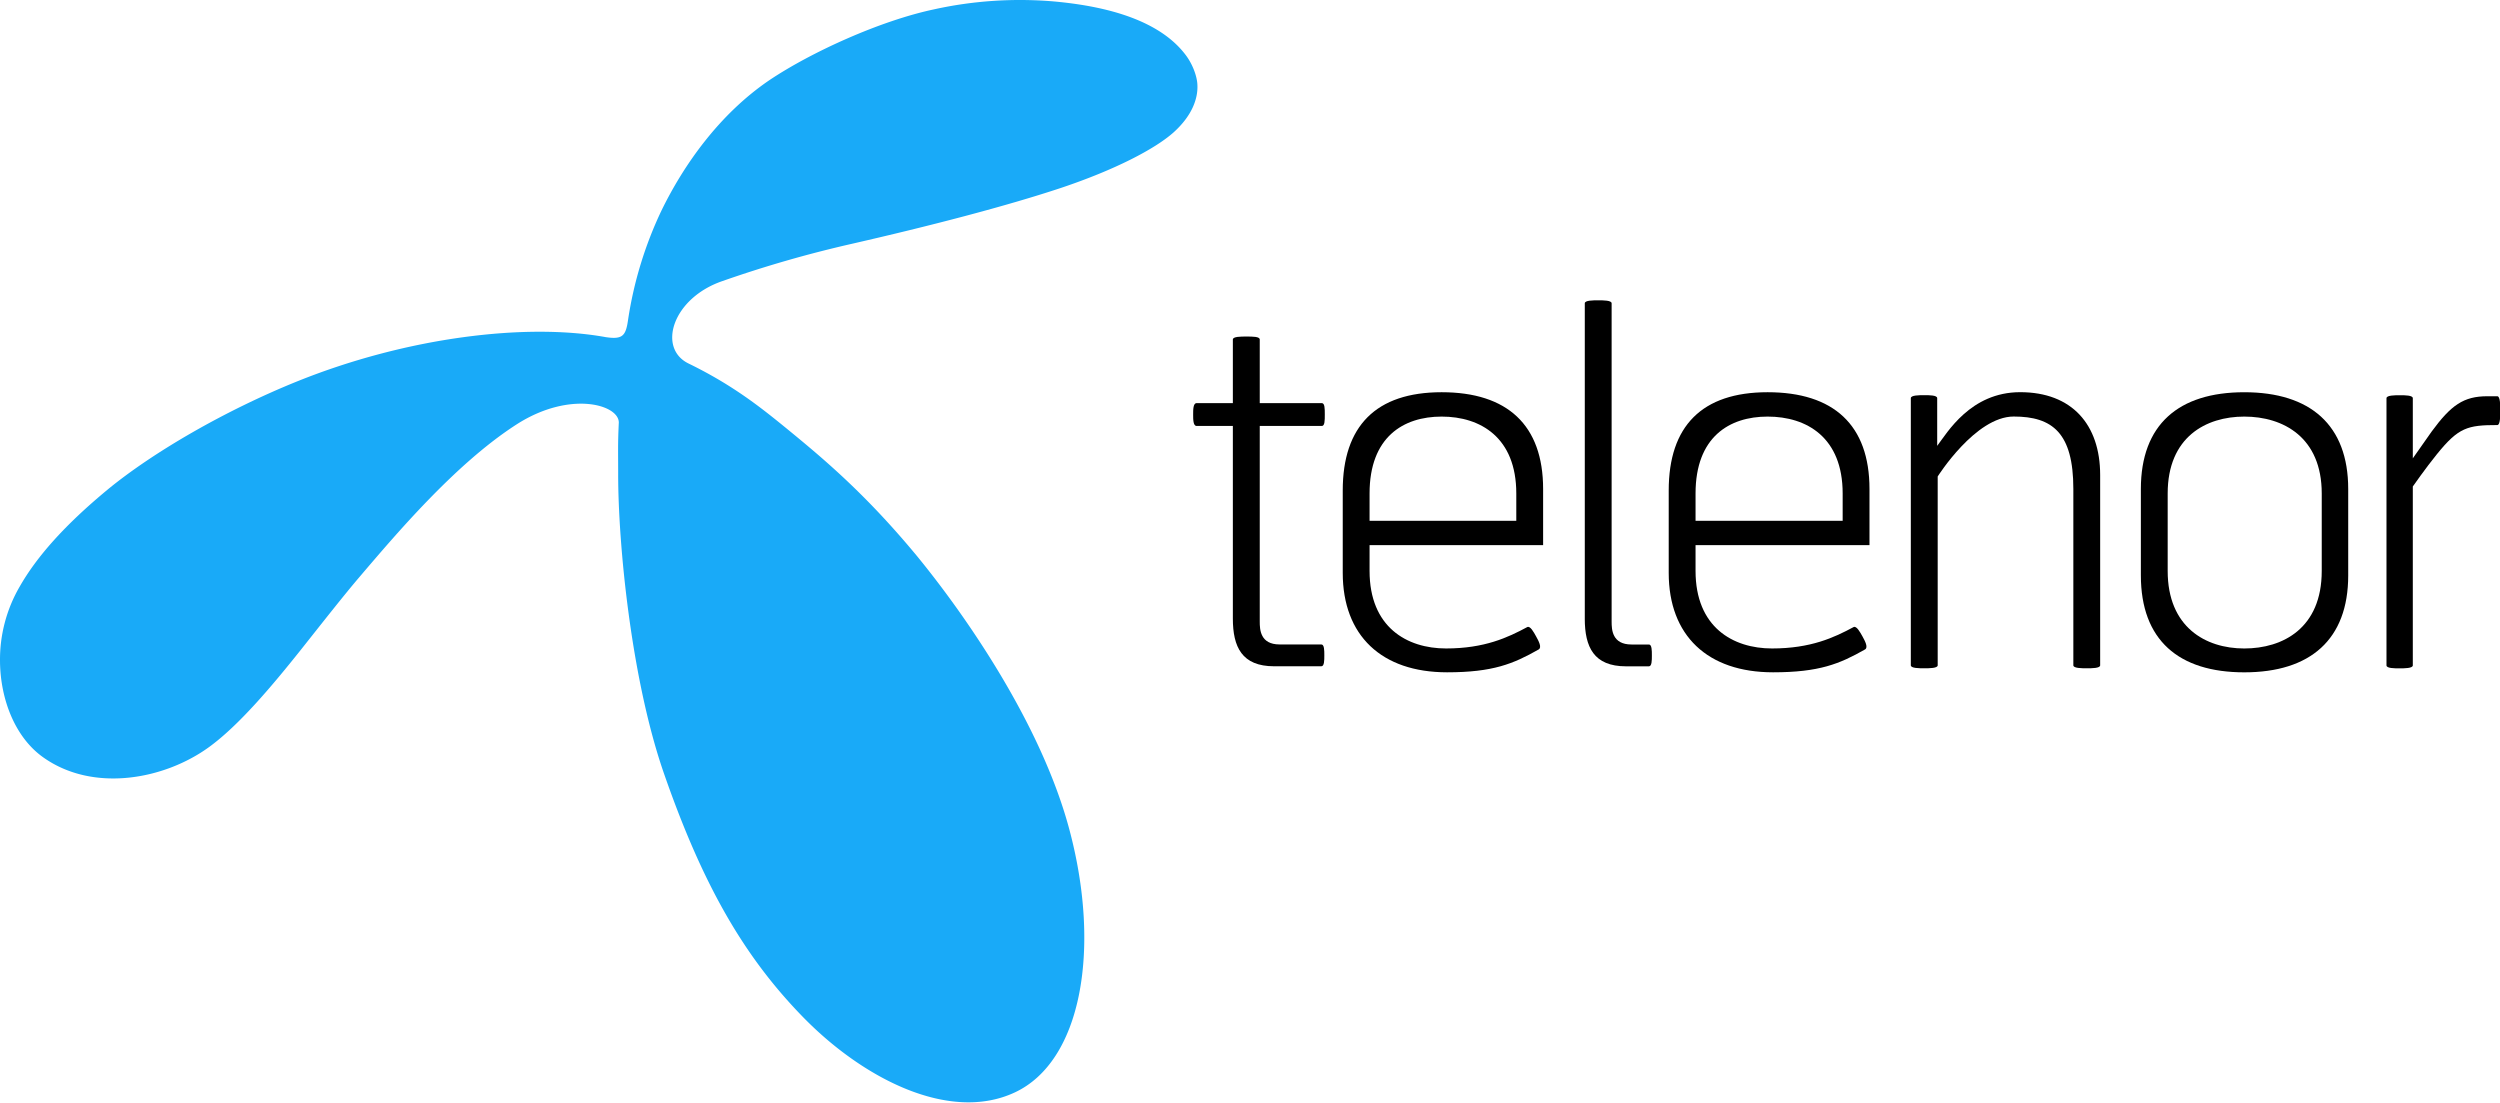 <svg id="a" version="1.1" viewBox="0 0 847.72 373.86" xmlns="http://www.w3.org/2000/svg">
 <defs id="b">
  <style id="c">.cls-1{fill:#19aaf8}</style>
 </defs>
 <g id="d" transform="matrix(.812 0 0 .812 .005 -.021)" data-name="Layer 2">
  <path id="e" class="cls-1" d="m252.71 140.78c7.16 1.1 8.6-0.34 9.55-7.11a162.59 162.59 0 0 1 13.91-45.61c9.36-19.25 24.28-40.41 45.14-54.57 17.57-11.78 46.36-24.82 68.69-29.55a166.92 166.92 0 0 1 50-3.32c30.13 2.71 46.8 11.3 55.16 22.41 3.11 4.15 4.8 9.28 4.87 12.59 0.24 5.53-2.17 12.74-10.11 19.83-7.73 6.82-24.22 15.45-46.71 23-23.34 7.77-55.23 16-87 23.28a496.38 496.38 0 0 0-54.42 15.63c-21 7.13-27.38 28.07-14.27 34.46 18.95 9.23 30.8 18.89 40.9 27.1 15.15 12.42 32.74 27 54.58 53.4 19.79 24.17 52.16 70.3 63.81 115.08 12.89 49.16 4.83 95.78-23 108.8-27.27 12.79-63.62-5.66-89.13-32.12-24.28-25.1-41.22-54.68-57.15-100.29-13.81-39.21-19.41-96.07-19.39-125.81 0-9.91-0.16-12 0.24-21 0.93-7.79-20.1-14.24-42.69 0.3-25.72 16.54-50.91 46.52-65.78 63.93-6.47 7.6-15.24 18.77-24.53 30.49-12.25 15.36-25.78 31.36-38.1 40.31-18.61 13.55-48.41 19.14-69.28 4.25-11.62-8.26-17.8-23.96-18-39.89a60.7 60.7 0 0 1 8.21-31.37c7-12.28 18.51-25.46 36.77-40.56 18.87-15.51 49-33 79.21-45.19 46.06-18.54 95.65-24.37 128.52-18.48z" fill="#19aaf8" data-name="Layer 1"/>
 </g>
 <g id="f" transform="translate(-753.07 -44.163)">
  <g id="g" transform="matrix(3.74 0 0 3.74 753.07 44.163)" fill-rule="evenodd">
   <g id="h" transform="translate(17.585 -86.84)">
    <path id="i" d="m94.192 125.46h-3.284c-0.316 0-0.316-0.585-0.316-1.036 1e-4 -0.452 0-1.035 0.316-1.035h3.284v-5.769c0-0.268 0.723-0.268 1.22-0.268 0.584 0 1.218 0 1.218 0.268v5.769h5.628c0.27 0 0.27 0.495 0.27 1.035 1e-4 0.542 0 1.036-0.27 1.036h-5.628v17.737c0 0.72 0.044 2.072 1.8 2.072h3.783c0.272 0 0.272 0.541 0.272 0.987 0 0.453 0 0.992-0.272 0.992h-4.28c-2.925 0-3.741-1.757-3.741-4.324v-17.464z"/>
    <path id="j" d="m119.89 131.58c0-5.078-3.245-6.97-6.768-6.97-3.469 0-6.535 1.847-6.535 6.97l1e-4 2.476h13.303zm-13.303 4.684v2.339c0 5.093 3.377 7.03 6.936 7.03 3.483-1e-4 5.601-0.993 7.359-1.938 0.272-0.135 0.585 0.45 0.809 0.855 0.227 0.406 0.539 0.992 0.227 1.173-2.299 1.306-4.147 2.072-8.305 2.072-5.943 0-9.458-3.334-9.458-9.011l1e-4 -7.479c0-5.84 3.018-8.904 8.968-8.904 5.954 0 9.199 2.974 9.199 8.771v5.092h-15.733z"/>
    <path id="k" d="m126.1 142.93v-28.592c0-0.27 0.766-0.27 1.219-0.27 0.448-1e-4 1.214 0 1.214 0.27v28.864c0 0.72 0.046 2.072 1.8 2.072h1.58c0.269 0 0.269 0.541 0.269 0.987 0 0.453 0 0.992-0.269 0.992h-2.075c-2.927 0-3.739-1.757-3.739-4.324z"/>
    <path id="l" d="m149.48 131.58c0-5.078-3.249-6.97-6.805-6.97-3.471 0-6.533 1.847-6.533 6.97v2.476h13.338zm-13.338 4.684v2.339c0 5.093 3.378 7.03 6.938 7.03 3.513-1e-4 5.631-0.993 7.388-1.938 0.272-0.135 0.587 0.45 0.814 0.855 0.223 0.406 0.538 0.992 0.223 1.173-2.296 1.306-4.147 2.072-8.336 2.072-5.944 0-9.46-3.334-9.46-9.011v-7.479c0-5.84 3.02-8.904 8.966-8.904 5.992 0 9.237 2.974 9.237 8.771l1e-4 5.092h-15.77z"/>
    <path id="m" d="m171.61 147.43c-0.451 0-1.215 0-1.215-0.269l1e-4 -15.993c0-5.077-1.895-6.563-5.406-6.563-3.472 0-6.893 5.436-6.893 5.436l1e-4 17.12c0 0.269-0.769 0.269-1.217 0.269-0.453 0-1.219 0-1.219-0.269v-24.222c0-0.271 0.766-0.271 1.219-0.271 0.448-1e-4 1.172 0 1.172 0.271v4.325c0.897-1.173 3.017-4.867 7.524-4.867 4.685 0 7.251 2.929 7.251 7.508v17.256c0 0.269-0.764 0.269-1.216 0.269z"/>
    <path id="n" d="m185.89 124.61c-3.468 0-6.942 1.847-6.942 6.97v7.024c0 5.093 3.427 7.03 6.942 7.03 3.513-1e-4 7.026-1.847 7.026-7.03v-7.024c0-5.078-3.466-6.97-7.026-6.97zm-9.373 14.399v-7.836c0-5.842 3.422-8.771 9.373-8.771 5.992 0 9.426 2.974 9.426 8.771l2e-4 7.836c0 5.814-3.434 8.788-9.426 8.788-5.951 0-9.373-2.929-9.373-8.788z"/>
    <path id="o" d="m203.38 127.99c-1.08 1.336-2.207 2.958-2.207 2.958v16.219c0 0.269-0.767 0.269-1.216 0.269-0.452 0-1.171 0-1.171-0.269v-24.222c0-0.271 0.763-0.271 1.217-0.271 0.449-1e-4 1.17 0 1.17 0.271v5.451s1.26-1.801 1.711-2.433c1.755-2.387 2.886-3.197 5.047-3.197h0.903c0.27 0 0.27 0.854 0.27 1.306 1e-4 0.45 0 1.306-0.27 1.306-2.705 0-3.517 0.226-5.453 2.613z"/>
   </g>
  </g>
 </g>
</svg>
